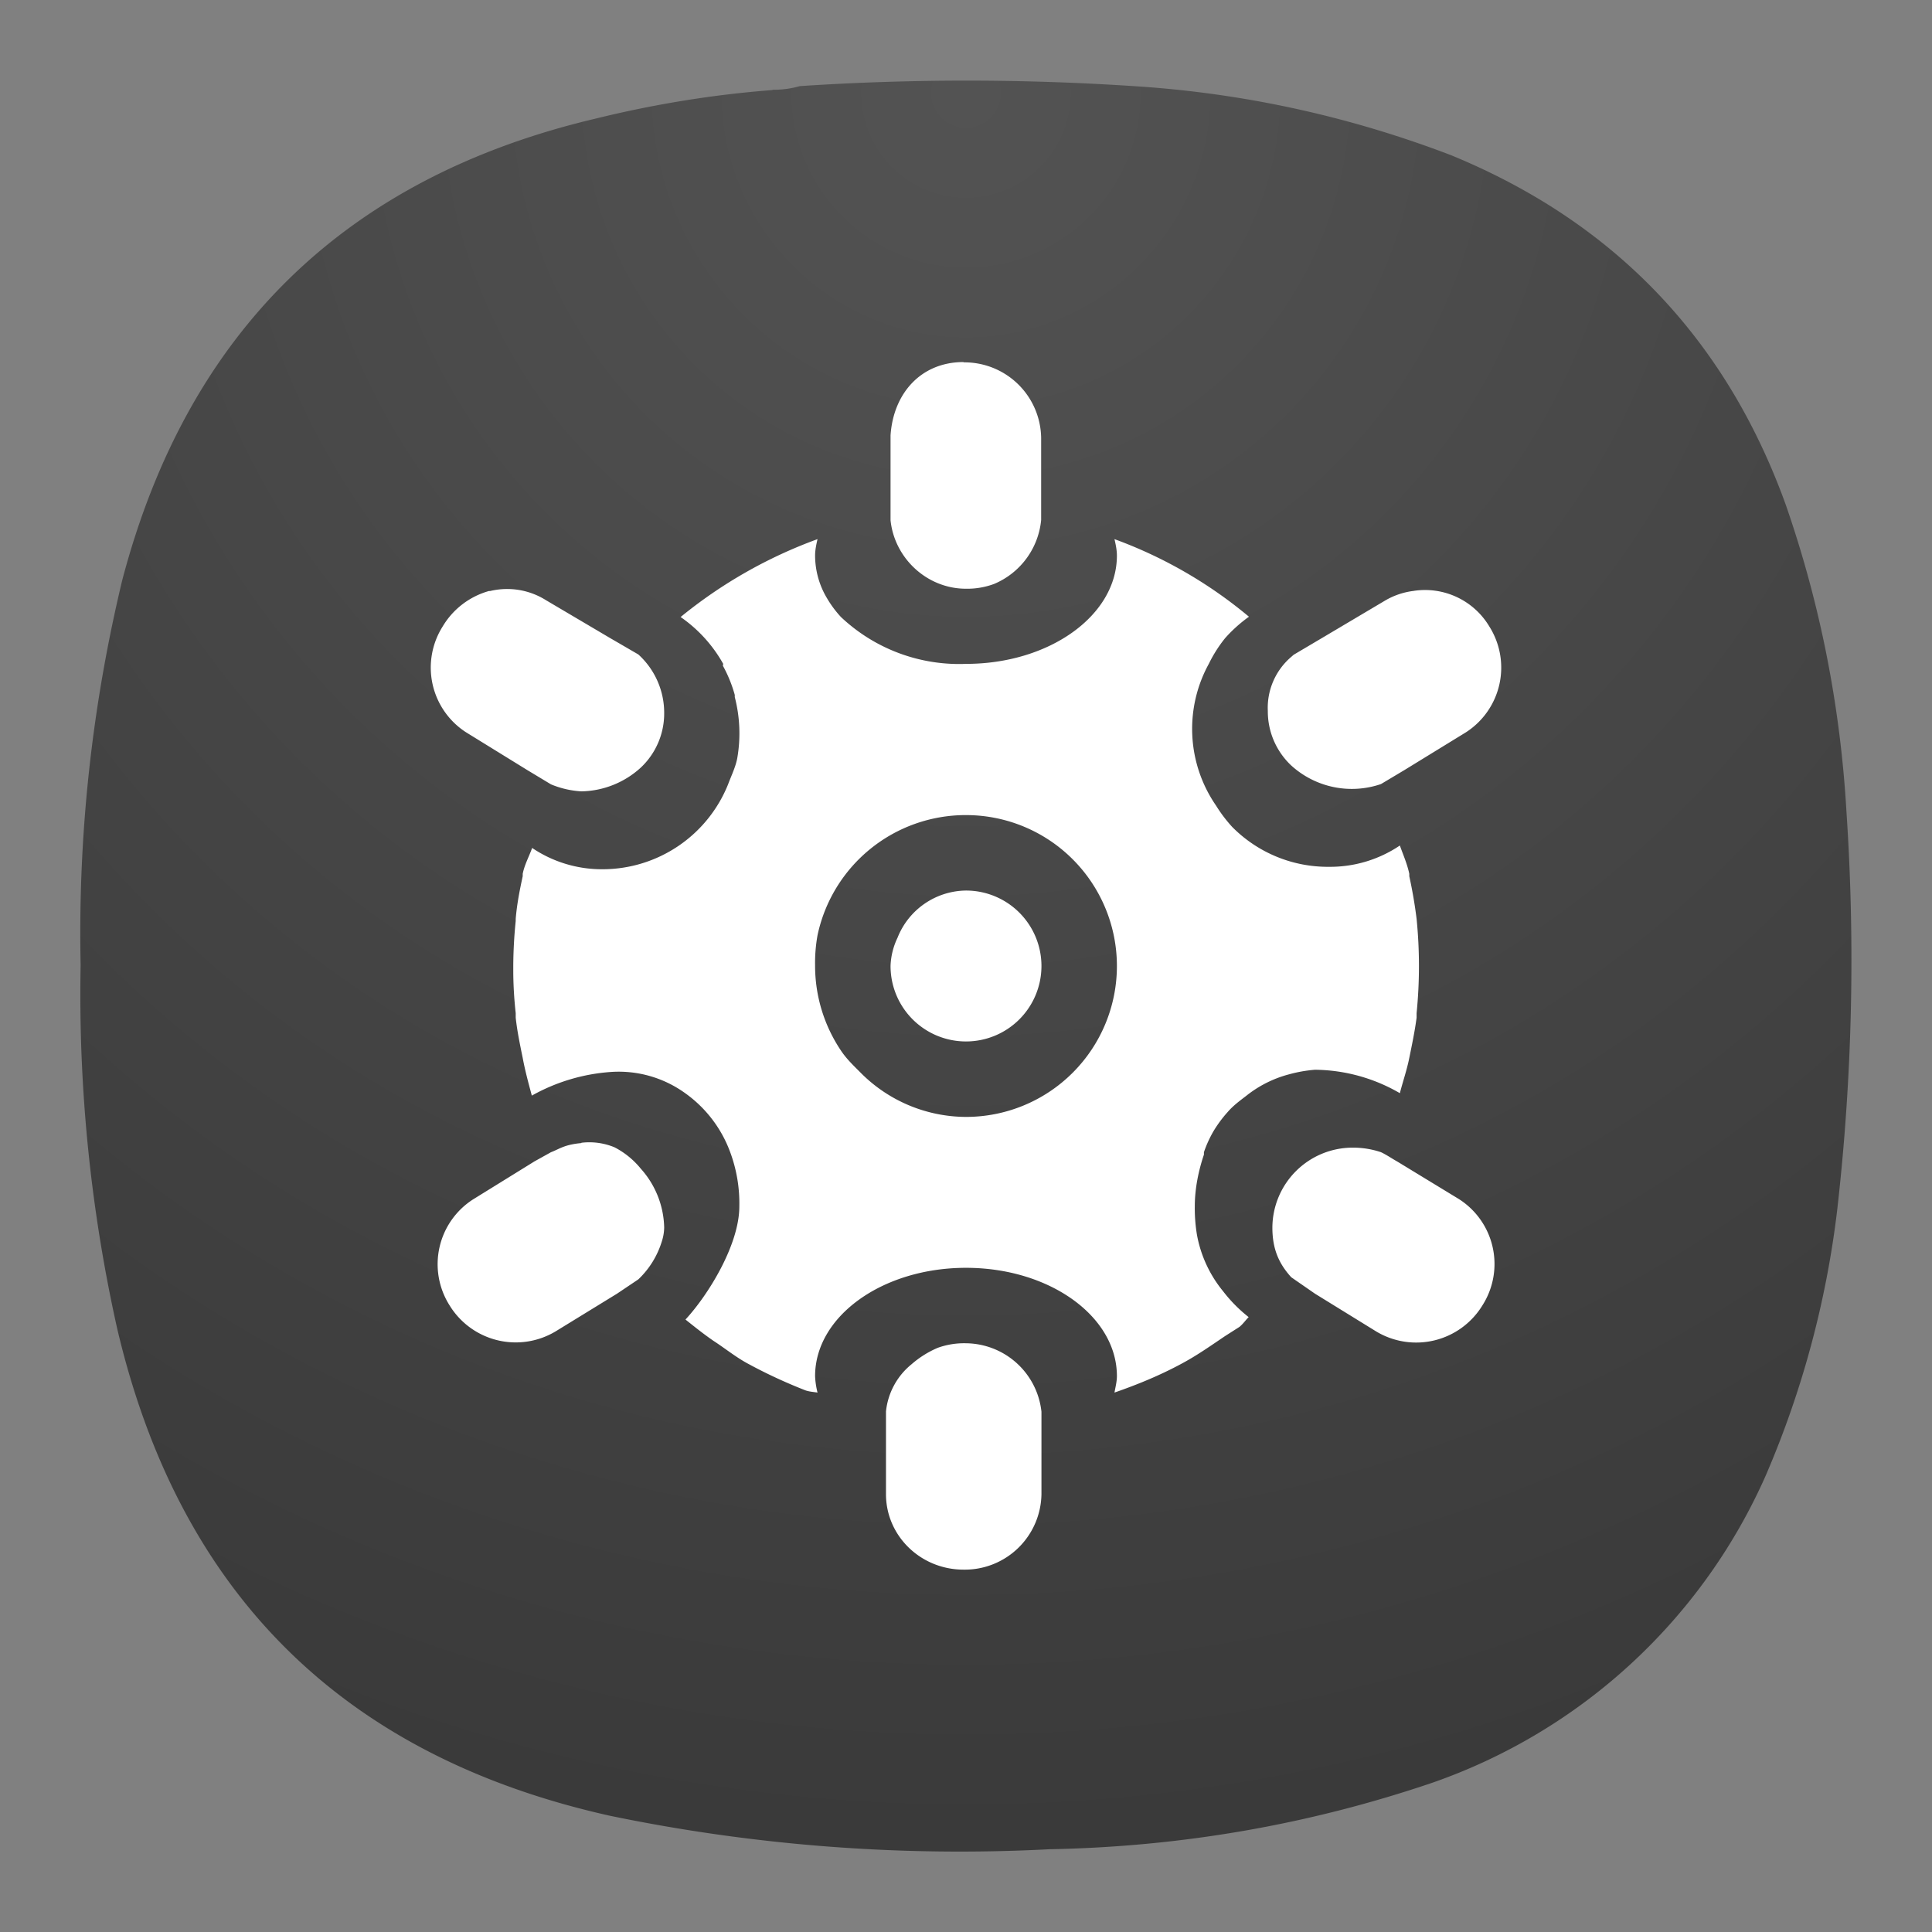 <svg xmlns="http://www.w3.org/2000/svg" xml:space="preserve" width="24" height="24" viewBox="0 0 6.35 6.35"><rect x="0" y="0" width="6.35" height="6.35" fill="#808080" stroke="none"/><defs><radialGradient id="a" cx="0" cy="0" r="1" gradientTransform="rotate(90 1.455 1.72) scale(5.821)" gradientUnits="userSpaceOnUse"><stop offset="0" stop-color="#555" style="stop-color:#535353;stop-opacity:1"/><stop offset="1" stop-color="#222" style="stop-color:#3a3a3a;stop-opacity:1"/></radialGradient></defs><path fill="url(#a)" fill-rule="evenodd" d="M2.539.295a.312.312 0 0 0 .09-.012c.38-.025.76-.024 1.14.003.345.026.678.101 1 .224.536.22.903.603 1.1 1.148.114.328.18.665.2 1.012.029.435.019.869-.03 1.302a3.143 3.143 0 0 1-.236.879 1.87 1.87 0 0 1-1.094 1.008c-.409.139-.829.211-1.26.219a5.668 5.668 0 0 1-1.444-.11C1.13 5.773.59 5.24.385 4.366a5.04 5.04 0 0 1-.12-1.194c-.009-.428.037-.85.137-1.266C.617 1.09 1.135.584 1.957.39c.191-.047.385-.079.582-.094z" clip-rule="evenodd" style="fill:url(#a);stroke-width:.265"/><path fill="#fff" d="M3.167 1.19c-.141 0-.231.104-.24.241v.279c.013.125.12.225.248.225a.253.253 0 0 0 .093-.016.254.254 0 0 0 .154-.21v-.27a.252.252 0 0 0-.255-.248Zm-.48.582a1.55 1.55 0 0 0-.45.256.46.46 0 0 1 .14.154c0 .002-.002.006 0 .008a.445.445 0 0 1 .038.094v.007a.475.475 0 0 1 .008.202c-.006.03-.02.058-.03.085a.445.445 0 0 1-.412.279.41.41 0 0 1-.232-.07c-.01.028-.025.055-.031.085v.008c-.01.046-.019.092-.023.14v.007a1.53 1.53 0 0 0-.008.147v.016c0 .046.003.095.008.14v.015c.005.045.014.088.023.132.008.043.019.083.03.124a.619.619 0 0 1 .264-.078.373.373 0 0 1 .24.07.412.412 0 0 1 .148.194.484.484 0 0 1 .03.178c0 .126-.102.291-.177.372.03.024.06.048.092.07.04.026.075.055.117.077.059.032.122.061.186.086.012.004.026.005.039.007a.262.262 0 0 1-.008-.054c0-.197.222-.356.496-.356s.496.159.496.356c0 .018-.005.037-.008.054.075-.026.148-.056.217-.093.053-.028.098-.06.147-.093l.047-.03c.012-.01.02-.022.03-.032a.48.48 0 0 1-.084-.085.407.407 0 0 1-.086-.186.532.532 0 0 1-.007-.093c0-.06.013-.12.03-.17v-.008a.384.384 0 0 1 .032-.07.409.409 0 0 1 .046-.062c.019-.022.04-.037.062-.054a.38.38 0 0 1 .14-.07.455.455 0 0 1 .085-.015.565.565 0 0 1 .279.077c.01-.039.023-.076.031-.116.009-.044.018-.087.024-.132V3.33a1.56 1.56 0 0 0 0-.31 1.542 1.542 0 0 0-.024-.14v-.008c-.007-.033-.02-.062-.031-.093a.41.41 0 0 1-.233.07.442.442 0 0 1-.318-.131.471.471 0 0 1-.053-.07.444.444 0 0 1-.024-.466.444.444 0 0 1 .054-.085.473.473 0 0 1 .078-.07 1.481 1.481 0 0 0-.442-.255c.004.017.008.036.008.054 0 .197-.222.356-.496.356a.566.566 0 0 1-.411-.154.356.356 0 0 1-.046-.062.274.274 0 0 1-.039-.14c0-.018.004-.037.008-.054zm-1.078.17a.258.258 0 0 0-.154.117.253.253 0 0 0 .077.348l.201.124.078.047a.305.305 0 0 0 .1.023.297.297 0 0 0 .195-.078.244.244 0 0 0 .077-.178.259.259 0 0 0-.085-.194l-.093-.054-.21-.124a.24.24 0 0 0-.186-.03Zm3.039 0a.242.242 0 0 0-.094.031l-.209.124-.093.055-.008.007a.22.22 0 0 0-.077.178.244.244 0 0 0 .077.179.296.296 0 0 0 .295.061l.077-.046.202-.124a.253.253 0 0 0 .077-.348.246.246 0 0 0-.248-.117Zm-1.473.737a.496.496 0 1 1 0 .992.49.49 0 0 1-.349-.148c-.022-.022-.044-.043-.062-.07a.5.5 0 0 1-.085-.279.51.51 0 0 1 .008-.1.498.498 0 0 1 .488-.395Zm0 .248a.245.245 0 0 0-.225.155.233.233 0 0 0-.023.092.248.248 0 1 0 .248-.247Zm-1.264.83c-.057.005-.073.02-.1.03l-.054.03-.202.125a.253.253 0 0 0-.077.349.255.255 0 0 0 .348.085l.202-.124.07-.047a.288.288 0 0 0 .077-.124.155.155 0 0 0 .008-.047.299.299 0 0 0-.077-.193.272.272 0 0 0-.086-.07.216.216 0 0 0-.109-.015Zm2.535.015a.264.264 0 0 0-.264.263c0 .068.02.117.062.163l.078.054.201.124a.255.255 0 0 0 .349-.085.253.253 0 0 0-.077-.35l-.202-.123c-.018-.01-.035-.022-.054-.031a.288.288 0 0 0-.093-.015Zm-1.271.643a.255.255 0 0 0-.093.015.323.323 0 0 0-.086.054.23.23 0 0 0-.084.155v.272c0 .137.114.248.255.248a.252.252 0 0 0 .256-.248V4.64a.252.252 0 0 0-.248-.225Z" style="stroke-width:.469"/></svg>